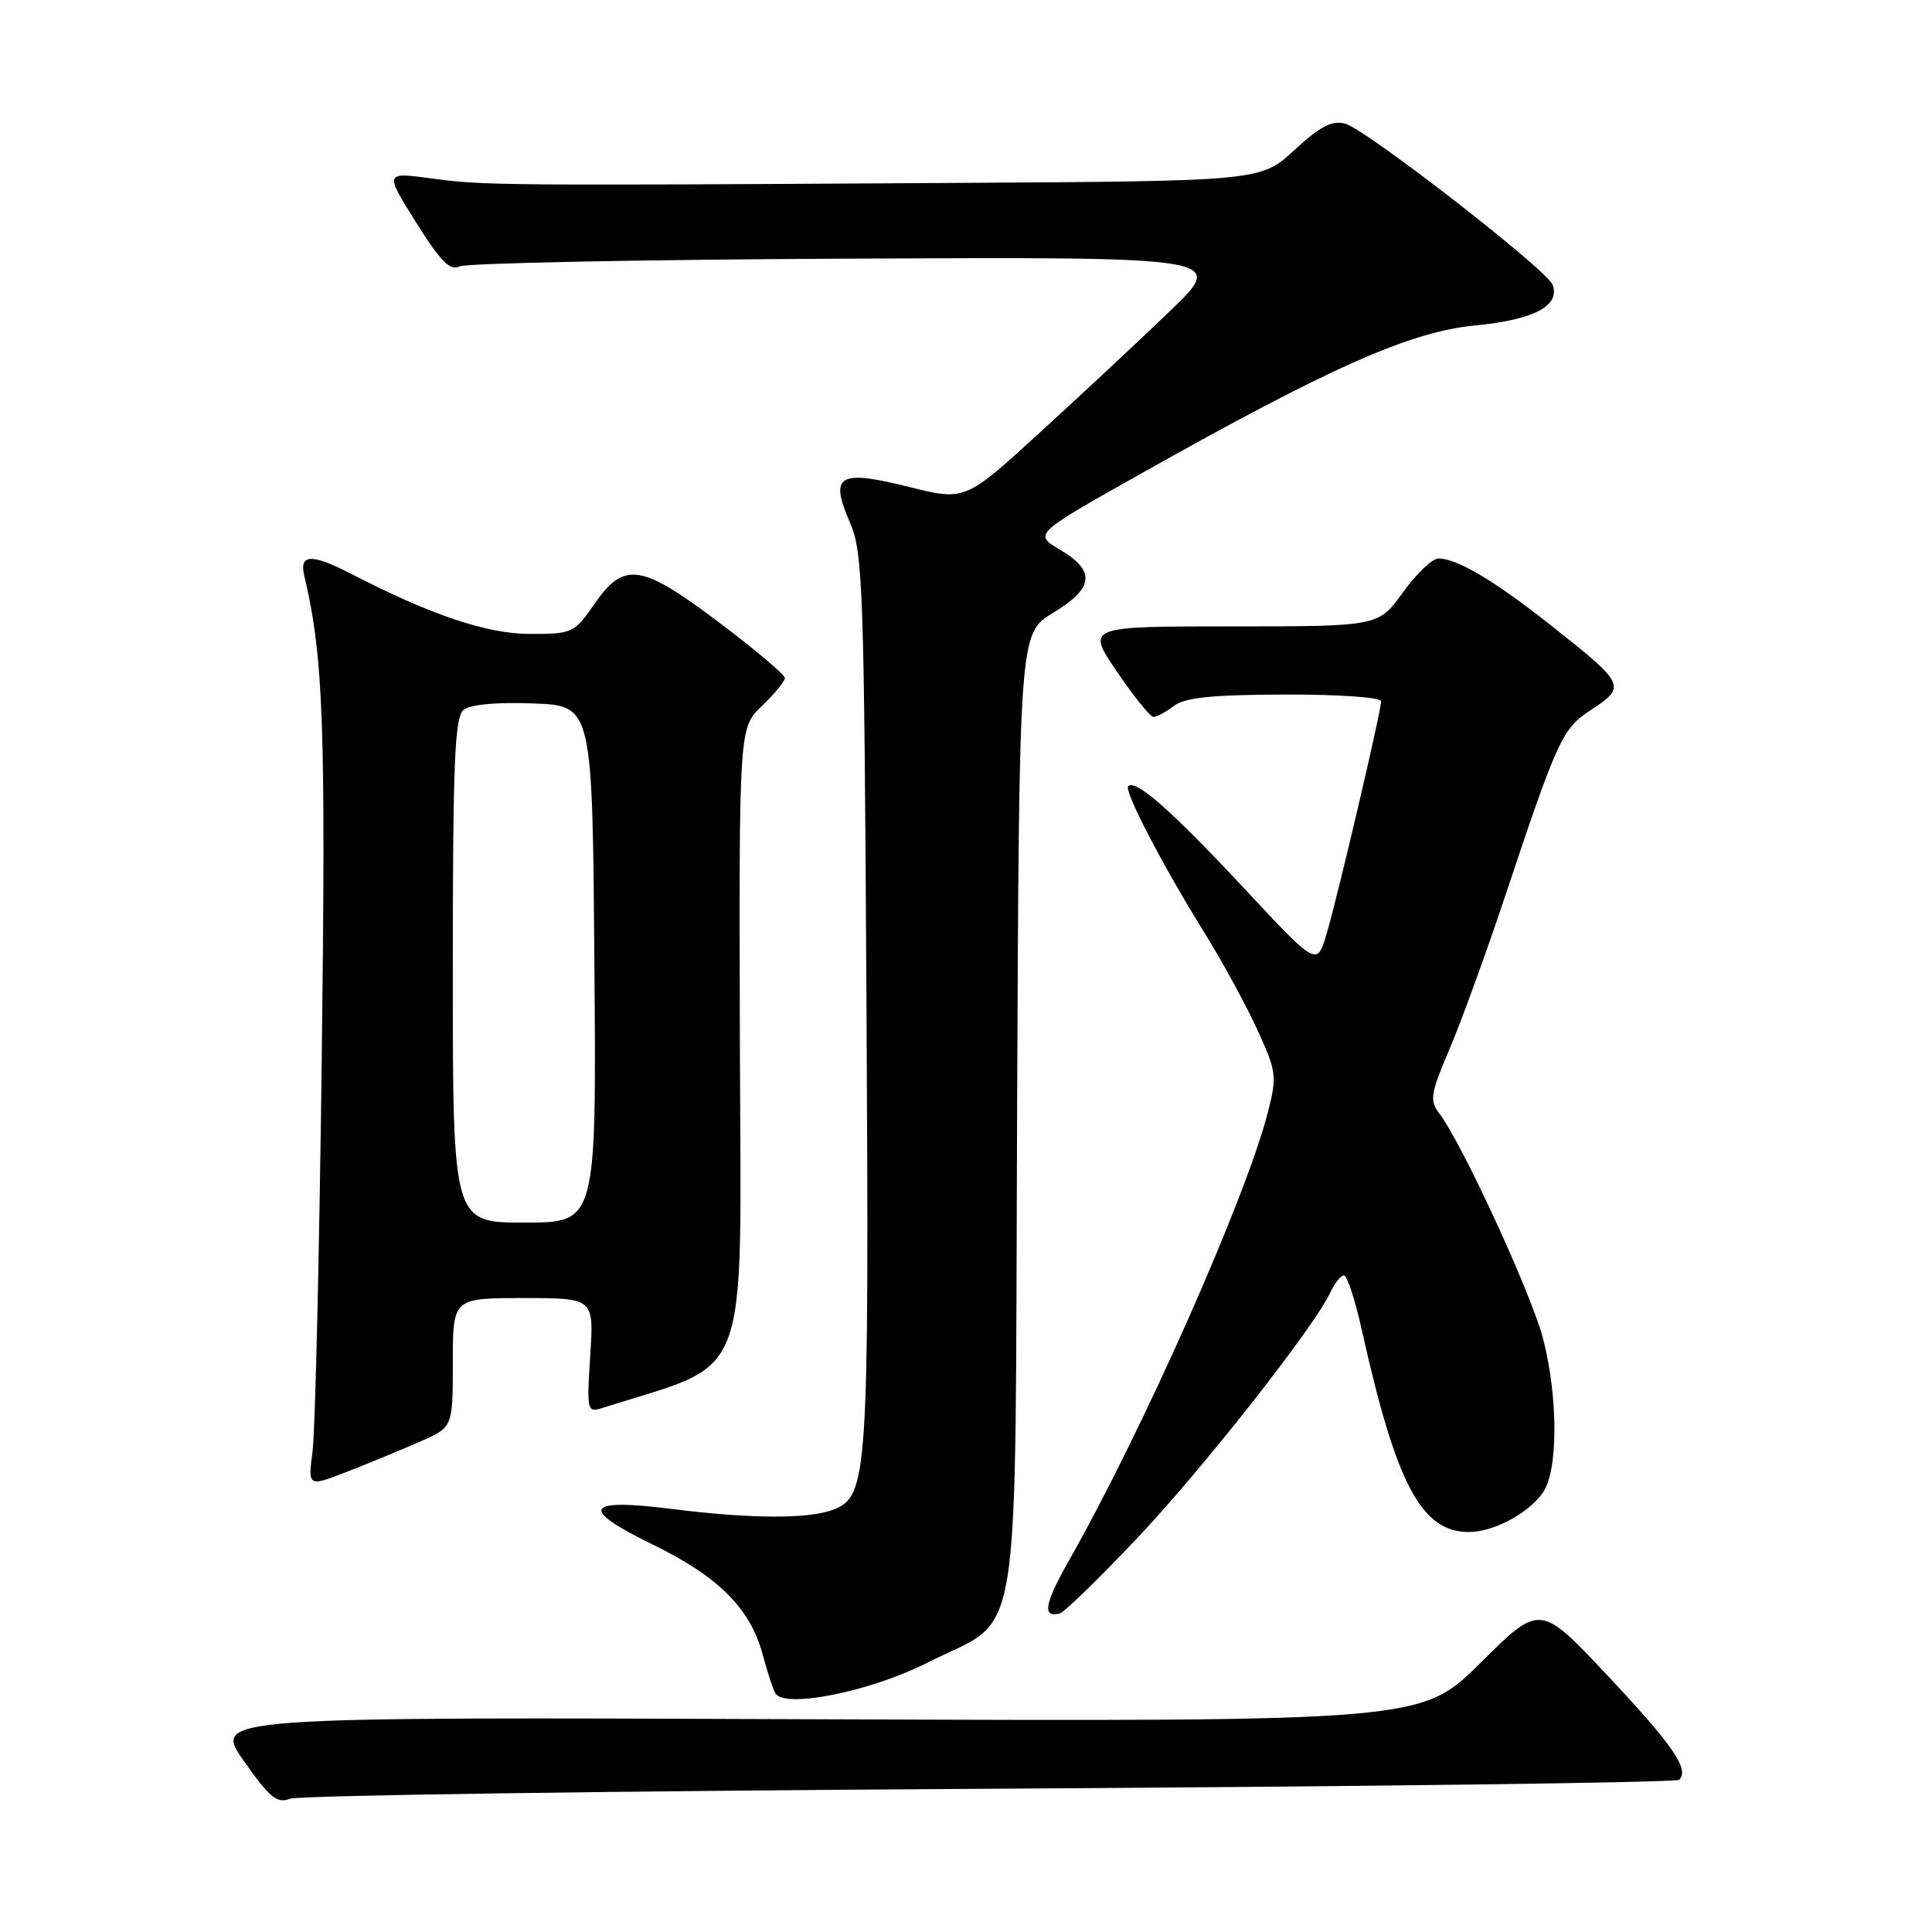 <?xml version="1.0" encoding="UTF-8" standalone="no"?>
<!DOCTYPE svg PUBLIC "-//W3C//DTD SVG 1.1//EN" "http://www.w3.org/Graphics/SVG/1.1/DTD/svg11.dtd" >
<svg xmlns="http://www.w3.org/2000/svg" xmlns:xlink="http://www.w3.org/1999/xlink" version="1.1" viewBox="0 0 256 256">
 <g >
 <path fill="currentColor"
d=" M 131.17 237.02 C 181.03 236.73 222.14 236.20 222.51 235.83 C 223.88 234.45 221.69 231.26 212.99 222.00 C 204.06 212.50 204.06 212.50 196.20 220.31 C 188.34 228.11 188.34 228.11 108.28 227.81 C 28.22 227.50 28.22 227.50 32.30 233.32 C 35.75 238.23 36.70 239.01 38.44 238.34 C 39.57 237.90 81.30 237.31 131.17 237.02 Z  M 122.85 220.33 C 135.61 213.88 134.46 220.91 134.77 147.39 C 135.04 83.92 135.04 83.92 139.52 81.22 C 144.96 77.93 145.22 75.65 140.47 72.85 C 136.94 70.77 136.94 70.77 151.22 62.74 C 176.31 48.63 186.88 43.94 195.49 43.12 C 203.25 42.38 206.79 40.51 205.72 37.72 C 204.95 35.72 181.00 17.12 178.23 16.38 C 176.50 15.92 174.92 16.74 171.51 19.89 C 167.04 24.00 167.04 24.00 126.27 24.24 C 66.40 24.60 64.07 24.58 57.22 23.65 C 50.95 22.80 50.95 22.80 55.12 29.45 C 58.37 34.64 59.64 35.93 60.89 35.30 C 61.78 34.86 85.00 34.40 112.50 34.27 C 162.50 34.04 162.50 34.04 154.97 41.27 C 150.84 45.25 143.04 52.52 137.66 57.43 C 127.87 66.37 127.87 66.37 120.41 64.51 C 111.12 62.20 109.89 62.93 112.60 69.18 C 114.35 73.21 114.50 77.48 114.81 132.50 C 115.17 195.85 115.01 198.28 110.38 200.05 C 107.11 201.29 99.49 201.26 89.07 199.95 C 77.46 198.49 76.68 199.87 86.43 204.63 C 95.21 208.91 99.42 213.11 101.06 219.24 C 101.69 221.58 102.44 223.89 102.74 224.38 C 103.99 226.42 115.33 224.14 122.85 220.33 Z  M 150.51 204.00 C 159.23 194.81 174.14 175.86 176.28 171.25 C 176.85 170.01 177.66 169.00 178.08 169.00 C 178.50 169.00 179.57 172.26 180.45 176.25 C 185.00 196.69 188.34 203.00 194.63 203.00 C 197.90 203.00 202.50 200.55 204.44 197.78 C 206.46 194.90 206.48 185.33 204.49 177.46 C 203.02 171.67 193.73 151.47 190.73 147.56 C 189.40 145.81 189.53 144.97 192.08 138.98 C 193.63 135.33 196.92 126.30 199.38 118.92 C 206.33 98.07 207.02 96.55 210.68 94.16 C 215.56 90.96 215.46 90.73 205.49 82.85 C 198.08 76.98 193.07 74.00 190.61 74.00 C 189.79 74.00 187.67 76.03 185.89 78.50 C 182.66 83.00 182.66 83.00 163.29 83.00 C 143.93 83.00 143.93 83.00 148.00 89.00 C 150.24 92.30 152.42 95.00 152.85 95.00 C 153.27 95.00 154.49 94.34 155.56 93.53 C 157.02 92.42 160.63 92.06 170.25 92.03 C 177.45 92.01 183.00 92.40 183.00 92.93 C 183.00 94.28 177.26 118.77 175.77 123.78 C 174.50 128.06 174.50 128.06 164.63 117.47 C 155.18 107.35 150.46 103.20 149.49 104.18 C 148.90 104.77 154.06 114.69 159.54 123.50 C 161.93 127.35 165.10 133.16 166.59 136.41 C 169.15 142.01 169.23 142.59 168.00 147.38 C 165.09 158.74 151.42 189.54 141.70 206.68 C 138.38 212.51 138.05 214.44 140.45 213.78 C 141.03 213.63 145.56 209.22 150.51 204.00 Z  M 55.75 190.98 C 60.00 189.11 60.00 189.11 60.00 180.56 C 60.00 172.00 60.00 172.00 69.35 172.00 C 78.70 172.00 78.70 172.00 78.21 179.61 C 77.74 186.95 77.80 187.20 79.79 186.57 C 99.75 180.23 98.18 184.37 98.04 138.44 C 97.92 96.45 97.92 96.45 100.96 93.54 C 102.63 91.94 104.00 90.27 104.00 89.84 C 104.00 89.41 100.11 86.12 95.35 82.53 C 84.94 74.67 82.70 74.34 78.76 80.04 C 76.10 83.88 75.85 84.00 70.24 84.00 C 64.55 84.00 57.13 81.51 46.54 76.04 C 41.29 73.34 39.64 73.39 40.31 76.25 C 42.87 87.10 43.18 95.90 42.63 140.56 C 42.31 166.38 41.76 189.65 41.42 192.28 C 40.79 197.05 40.79 197.05 46.15 194.95 C 49.09 193.80 53.41 192.01 55.75 190.98 Z  M 60.00 128.62 C 60.00 101.17 60.25 95.04 61.41 94.08 C 62.29 93.35 65.73 93.02 70.66 93.21 C 78.50 93.50 78.50 93.50 78.76 127.75 C 79.03 162.00 79.03 162.00 69.51 162.00 C 60.00 162.00 60.00 162.00 60.00 128.62 Z "/>
</g>
</svg>